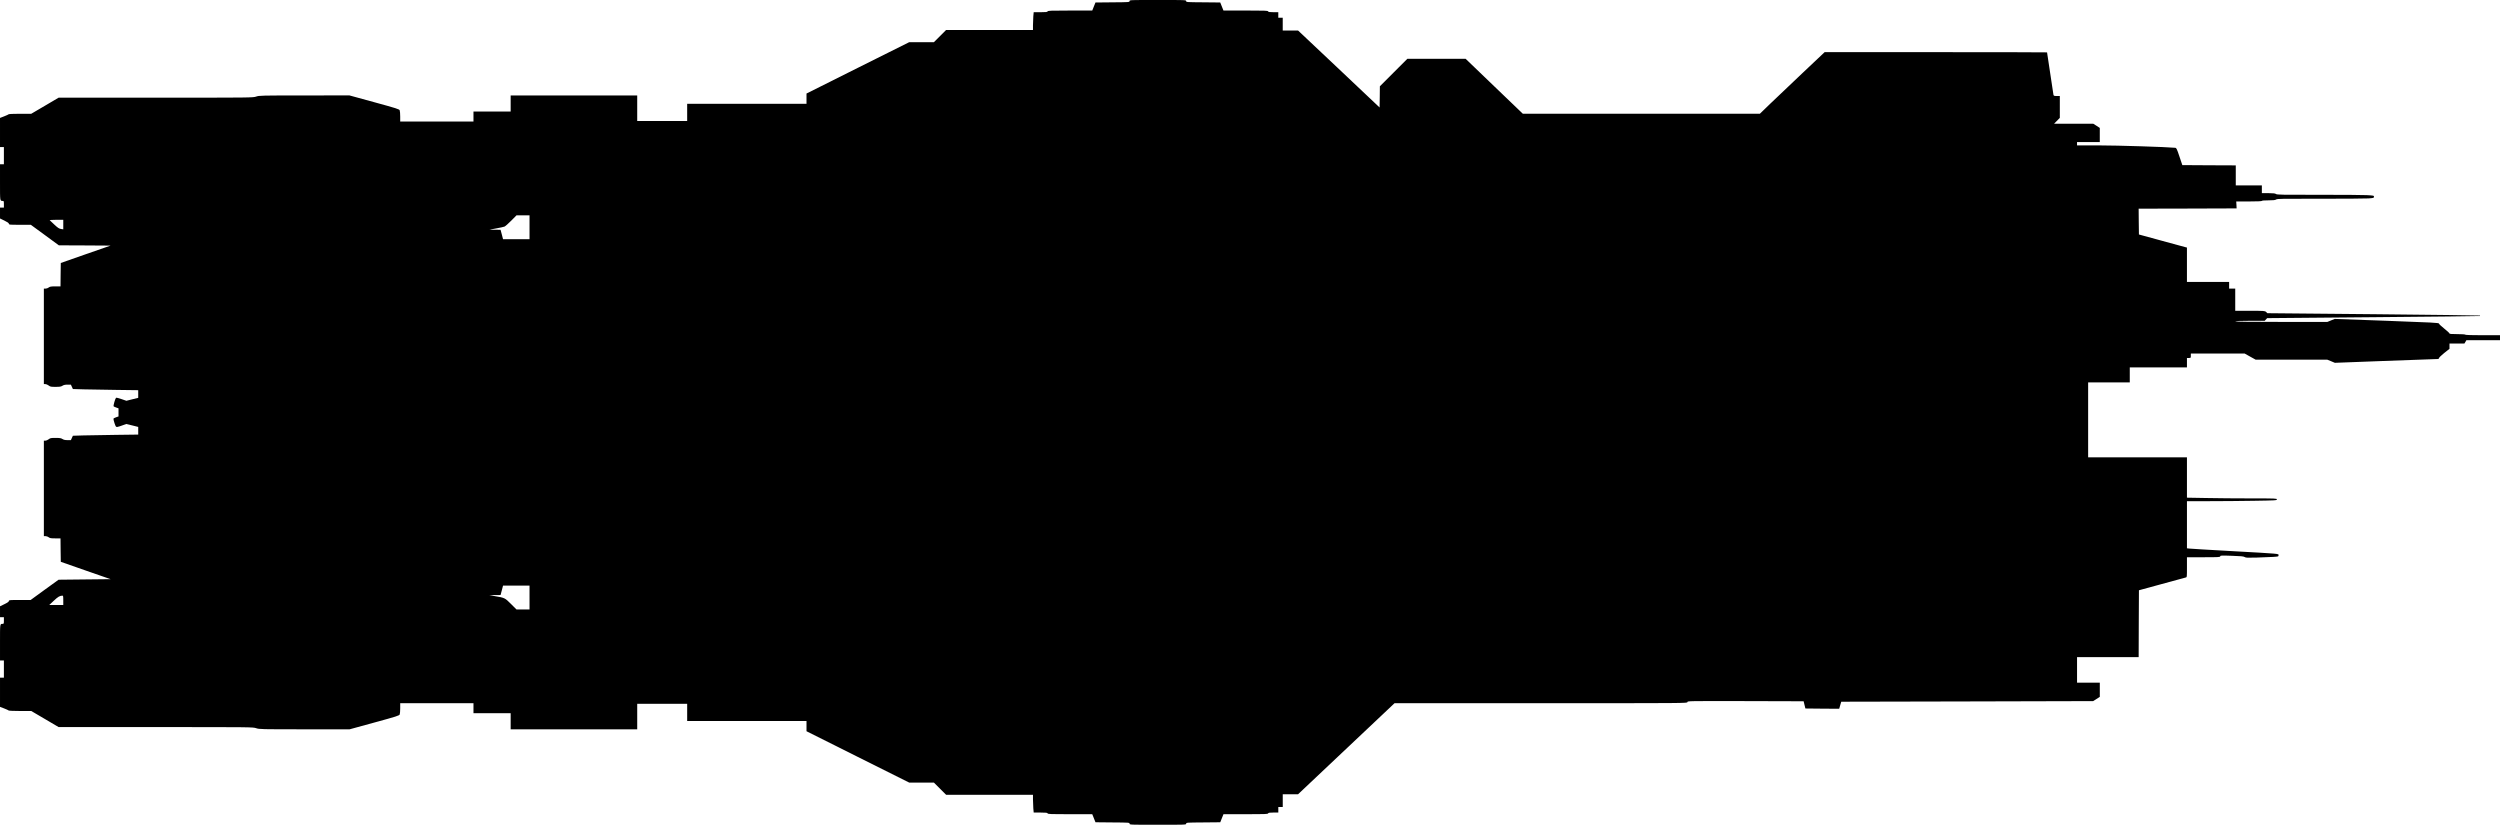 <?xml version="1.0" standalone="no"?>
<!DOCTYPE svg PUBLIC "-//W3C//DTD SVG 20010904//EN"
 "http://www.w3.org/TR/2001/REC-SVG-20010904/DTD/svg10.dtd">
<svg version="1.0" xmlns="http://www.w3.org/2000/svg"
   viewBox="0 0 4504 1486"
 preserveAspectRatio="xMidYMid meet">
<g transform="translate(0,1486) scale(0.1,-0.1)"
fill="#000000" stroke="none">
<path d="M20350 14840 c0 -19 -8 -20 -307 -22 l-307 -3 -29 -72 -29 -73 -399
0 c-346 0 -400 -2 -405 -15 -5 -12 -29 -15 -129 -15 l-122 0 -7 -77 c-3 -42
-6 -114 -6 -160 l0 -83 -783 0 -782 0 -110 -110 -110 -110 -222 0 -223 0 -925
-462 -925 -463 0 -92 0 -93 -1075 0 -1075 0 0 -155 0 -155 -450 0 -450 0 0
230 0 230 -1140 0 -1140 0 0 -145 0 -145 -335 0 -335 0 0 -90 0 -90 -660 0
-660 0 0 89 c0 49 -4 100 -9 113 -8 21 -52 35 -457 146 l-449 123 -811 -1
c-784 0 -813 -1 -869 -20 -57 -20 -84 -20 -1808 -20 l-1751 0 -246 -145 -247
-145 -201 0 c-110 0 -203 -4 -206 -9 -3 -4 -39 -21 -81 -37 l-75 -29 0 -262 0
-263 35 0 35 0 0 -155 0 -155 -35 0 -35 0 0 -324 c0 -349 -2 -336 51 -336 17
0 19 -8 19 -60 l0 -60 -35 0 -35 0 0 -98 0 -98 80 -39 c56 -27 80 -44 80 -57
0 -17 14 -18 198 -18 l197 0 253 -185 252 -185 466 -2 466 -3 -449 -156 -448
-157 -3 -211 -2 -211 -94 0 c-78 0 -97 -3 -119 -20 -14 -11 -39 -20 -56 -20
l-31 0 0 -860 0 -860 27 0 c14 0 41 -11 59 -25 29 -23 42 -25 126 -25 76 0 98
4 123 20 22 14 47 20 91 20 l61 0 18 -40 18 -39 196 -6 c108 -3 373 -8 589
-10 l392 -5 0 -69 0 -69 -106 -26 -107 -27 -90 31 c-49 17 -93 28 -97 23 -16
-17 -52 -145 -43 -154 4 -4 26 -15 48 -22 l40 -14 0 -73 0 -73 -43 -15 c-24
-8 -45 -19 -48 -26 -2 -6 6 -43 19 -81 23 -66 26 -70 52 -67 15 2 57 15 93 29
l66 24 108 -26 108 -27 0 -69 0 -69 -392 -5 c-216 -2 -481 -7 -589 -10 l-196
-6 -18 -39 -18 -40 -61 0 c-44 0 -69 6 -91 20 -25 16 -47 20 -123 20 -84 0
-97 -2 -126 -25 -18 -14 -45 -25 -59 -25 l-27 0 0 -860 0 -860 31 0 c17 0 42
-9 56 -20 22 -17 41 -20 119 -20 l94 0 2 -211 3 -211 448 -157 449 -156 -469
-5 -468 -5 -252 -182 -251 -183 -196 0 c-182 0 -196 -1 -196 -18 0 -13 -24
-30 -80 -57 l-80 -39 0 -98 0 -98 35 0 35 0 0 -60 c0 -52 -2 -60 -19 -60 -53
0 -51 13 -51 -336 l0 -324 35 0 35 0 0 -155 0 -155 -35 0 -35 0 0 -263 0 -262
75 -29 c42 -16 78 -33 81 -37 3 -5 96 -9 206 -9 l201 0 247 -145 246 -145
1751 0 c1724 0 1751 0 1808 -20 56 -19 85 -20 869 -20 l811 -1 449 123 c405
111 449 125 457 146 5 13 9 64 9 113 l0 89 660 0 660 0 0 -90 0 -90 335 0 335
0 0 -145 0 -145 1140 0 1140 0 0 230 0 230 450 0 450 0 0 -155 0 -155 1075 0
1075 0 0 -93 0 -92 925 -463 925 -462 223 0 222 0 110 -110 110 -110 782 0
783 0 0 -83 c0 -46 3 -118 6 -160 l7 -77 122 0 c100 0 124 -3 129 -15 5 -13
59 -15 405 -15 l399 0 29 -72 29 -73 307 -3 c299 -2 307 -3 307 -22 0 -20 8
-20 510 -20 502 0 510 0 510 20 0 19 8 20 307 22 l307 3 29 73 29 72 399 0
c346 0 400 2 405 15 5 12 25 15 95 15 l89 0 0 50 0 50 40 0 40 0 0 115 0 115
138 0 138 0 869 820 869 820 2638 0 c2633 0 2638 0 2638 20 0 20 5 20 1047 18
l1047 -3 16 -65 16 -65 305 -3 304 -2 18 63 19 64 2269 5 2269 6 60 38 60 39
0 128 0 127 -205 0 -205 0 0 230 0 230 555 0 555 0 2 602 3 603 410 112 c226
61 420 114 433 118 22 5 22 7 22 185 l0 180 300 0 c273 0 300 2 300 17 0 15
18 16 207 9 164 -5 213 -10 232 -22 21 -14 51 -15 220 -10 108 3 240 9 294 12
93 6 97 7 97 29 0 30 47 26 -835 75 -401 22 -749 43 -772 46 l-43 5 0 425 0
424 398 0 c218 0 583 3 810 7 391 6 412 7 412 25 0 17 -20 18 -463 18 -255 0
-620 3 -810 7 l-347 6 0 364 0 363 -890 0 -890 0 0 675 0 675 375 0 375 0 0
135 0 135 515 0 515 0 0 85 0 85 35 0 c34 0 35 1 35 40 l0 40 485 0 485 0 98
-55 99 -55 645 0 645 0 69 -28 69 -29 875 33 c481 18 903 33 938 34 52 0 62 3
63 18 0 9 42 50 94 92 l95 75 0 48 0 47 134 0 135 0 18 30 17 30 303 0 303 0
0 45 0 45 -309 0 c-196 0 -312 4 -316 10 -4 6 -63 10 -146 10 -104 0 -139 3
-140 13 0 6 -42 46 -94 87 -52 41 -95 82 -95 90 0 14 -116 20 -939 50 l-939
34 -66 -27 -66 -27 -830 0 c-547 0 -830 3 -830 10 0 6 95 10 265 10 l266 0 22
24 22 24 1915 17 c1053 9 1917 19 1919 21 2 2 2 6 -1 9 -2 3 -865 13 -1917 24
l-1912 18 -23 22 c-22 20 -30 21 -289 21 l-267 0 0 200 0 200 -55 0 -55 0 0
60 0 60 -380 0 -380 0 0 310 0 310 -22 5 c-13 4 -207 57 -433 118 l-410 112
-3 233 -2 232 882 2 883 3 -3 63 -4 62 231 0 c147 0 231 4 231 10 0 6 46 10
118 10 90 0 123 4 140 16 19 13 111 15 794 13 425 0 817 2 871 6 91 7 97 9 97
30 0 21 -5 22 -132 29 -73 4 -466 7 -873 6 -644 -1 -743 1 -760 14 -15 12 -49
15 -137 16 l-118 0 0 70 0 70 -235 0 -235 0 0 180 0 180 -482 2 -481 3 -52
155 c-47 140 -54 155 -76 157 -148 15 -1046 43 -1366 43 l-403 0 0 30 0 30
205 0 205 0 0 128 0 127 -58 38 -59 37 -353 0 -354 0 52 53 52 53 0 197 0 197
-55 0 c-48 0 -55 3 -60 23 -4 19 -115 753 -115 763 0 2 -902 4 -2003 4 l-2004
0 -394 -372 c-217 -204 -479 -454 -584 -555 l-189 -183 -2136 1 -2135 0 -515
494 -515 495 -525 0 -525 0 -247 -247 -248 -248 -2 -191 -3 -191 -734 694
-735 693 -138 0 -138 0 0 115 0 115 -40 0 -40 0 0 50 0 50 -89 0 c-70 0 -90 3
-95 15 -5 13 -59 15 -405 15 l-399 0 -29 73 -29 72 -307 3 c-299 2 -307 3
-307 22 0 20 -8 20 -510 20 -502 0 -510 0 -510 -20z m-10810 -4075 l0 -215
-238 0 -239 0 -22 85 -23 85 -101 1 -102 1 125 23 c69 12 136 27 150 33 14 6
68 53 120 106 l95 96 117 0 118 0 0 -215z m-8400 49 l0 -86 -42 7 c-35 6 -57
21 -118 78 -41 39 -79 75 -84 79 -6 4 47 8 117 8 l127 0 0 -86z m8400 -6719
l0 -215 -118 0 -117 0 -99 99 c-110 110 -112 111 -290 141 l-101 18 102 1 101
1 23 85 22 85 239 0 238 0 0 -215z m-8400 -50 l0 -85 -127 0 -126 0 83 78 c76
71 104 88 153 91 15 1 17 -9 17 -84z"/>
</g>
</svg>
